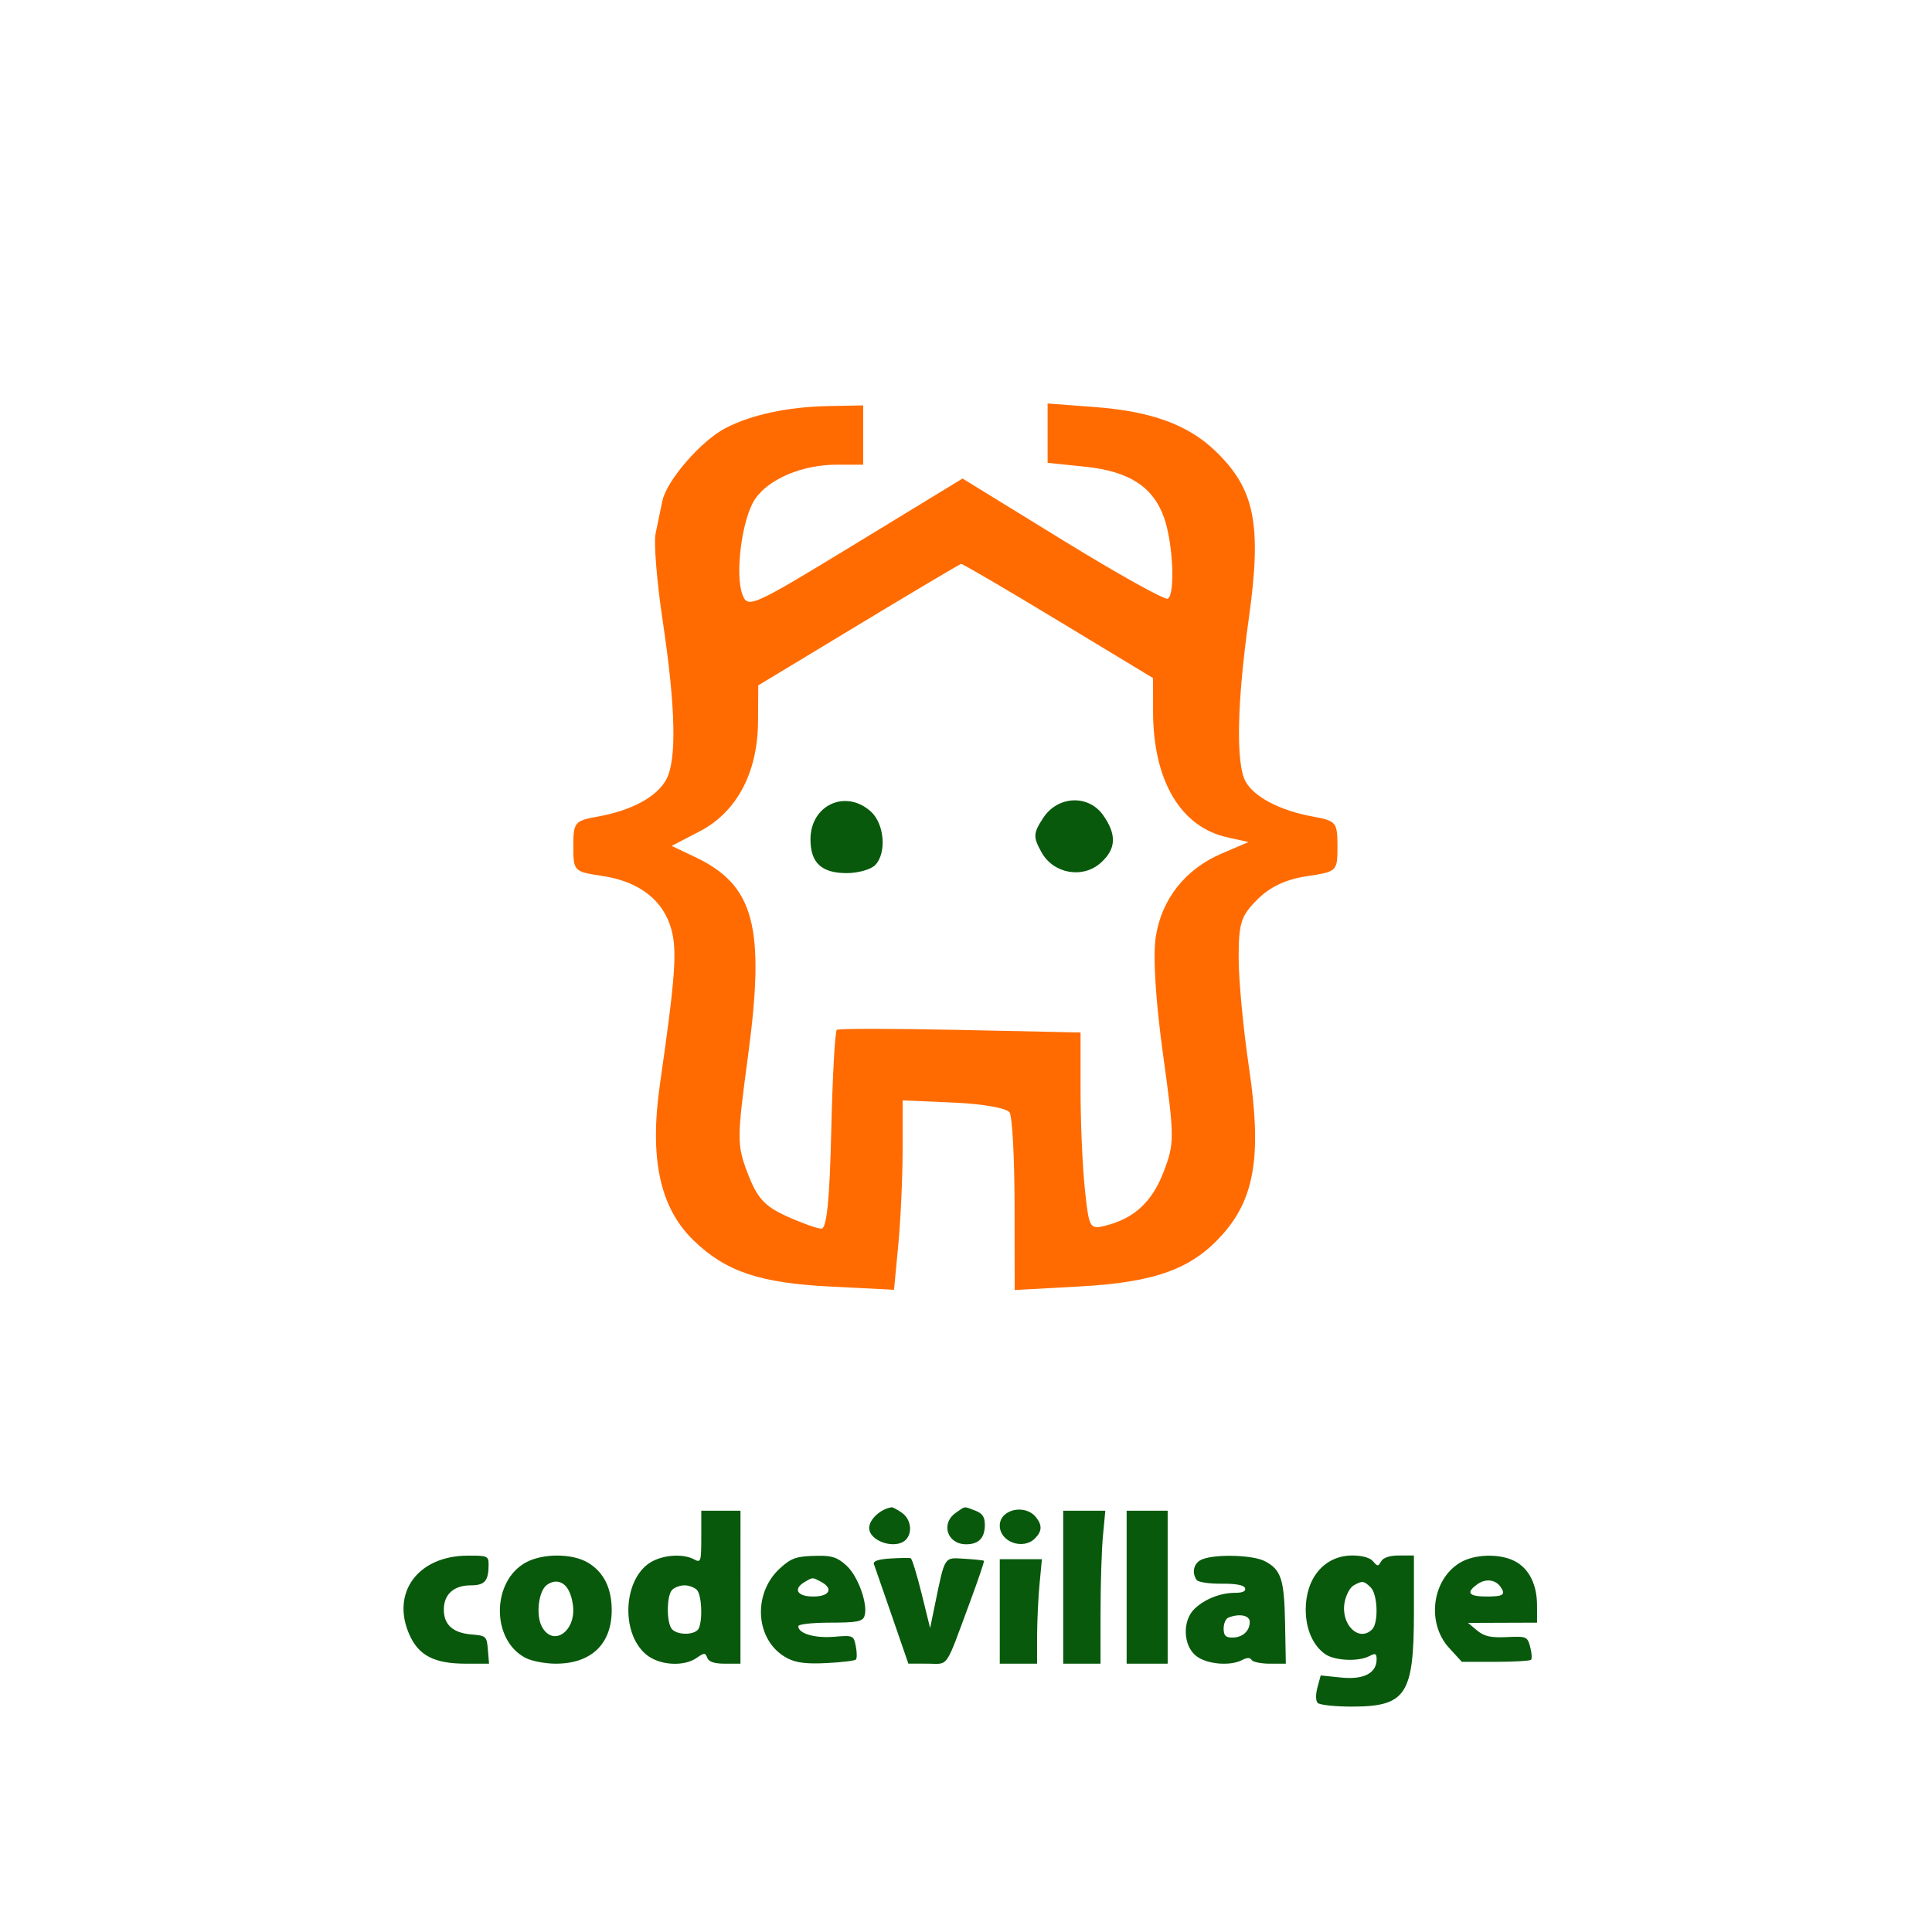 <svg width="375" height="375" viewBox="0 0 375 375" fill="none" xmlns="http://www.w3.org/2000/svg">
<g filter="url(#filter0_dd_556_27774)">
<rect x="33" y="33" width="309" height="309" rx="20.6" fill="white" shape-rendering="crispEdges"/>
<path fill-rule="evenodd" clip-rule="evenodd" d="M167.539 67.961V73.715H162.384C155.694 73.715 149.09 76.528 146.501 80.479C144.005 84.288 142.615 95.019 144.111 98.937C145.156 101.676 145.973 101.31 166.014 89.093L186.83 76.403L206.273 88.362C216.967 94.939 226.149 100.053 226.676 99.728C228.133 98.828 227.686 88.977 225.965 84.064C223.843 78.014 219.188 74.992 210.617 74.109L203.341 73.357V67.598V61.838L212.693 62.545C223.378 63.353 230.515 65.942 235.74 70.906C243.594 78.367 244.973 85.211 242.362 103.802C240.105 119.88 239.871 131.671 241.738 135.159C243.358 138.187 248.456 140.858 254.805 142.009C259.363 142.833 259.6 143.119 259.6 147.788C259.6 152.653 259.545 152.707 253.638 153.593C249.59 154.2 246.512 155.652 244.048 158.115C240.864 161.301 240.421 162.688 240.421 169.475C240.421 173.726 241.322 183.275 242.424 190.693C244.916 207.469 243.608 215.936 237.438 222.965C231.441 229.794 224.347 232.405 209.577 233.219L196.948 233.915L196.928 217.426C196.917 208.358 196.483 200.269 195.963 199.452C195.421 198.6 190.787 197.781 185.111 197.534L175.205 197.102L175.2 206.692C175.196 211.966 174.82 220.237 174.363 225.073L173.532 233.865L161.266 233.247C147.468 232.552 140.878 230.338 134.639 224.299C128.068 217.941 126.017 208.406 128.102 193.908C131.087 173.132 131.458 168.067 130.301 163.874C128.745 158.237 124.06 154.616 116.944 153.548C111.375 152.713 111.28 152.617 111.28 147.788C111.28 143.119 111.517 142.833 116.075 142.009C122.661 140.816 127.538 138.16 129.346 134.779C131.374 130.991 131.138 120.772 128.636 104.08C127.503 96.518 126.874 88.894 127.24 87.138C127.604 85.381 128.199 82.516 128.559 80.77C129.385 76.79 136.079 69.066 140.837 66.606C145.877 63.999 152.959 62.486 160.827 62.335L167.539 62.207V67.961ZM166.629 104.8L147.179 116.549L147.13 123.63C147.062 133.497 143.001 141.139 135.847 144.86L130.367 147.711L134.903 149.863C146.423 155.331 148.563 163.368 145.189 188.485C143.015 204.666 143.013 205.715 145.152 211.315C146.964 216.057 148.409 217.646 152.672 219.583C155.575 220.901 158.616 221.992 159.43 222.007C160.469 222.026 161.043 216.332 161.348 202.961C161.589 192.469 162.073 183.671 162.425 183.41C162.776 183.148 173.565 183.157 186.399 183.43L209.734 183.924V195.12C209.734 201.278 210.107 209.893 210.565 214.266C211.364 221.92 211.512 222.187 214.534 221.429C220.174 220.014 223.629 216.813 225.879 210.921C227.982 205.41 227.977 204.307 225.759 188.283C224.3 177.747 223.764 169.183 224.329 165.416C225.431 158.067 230.054 152.212 237.15 149.18L242.339 146.963L238.218 146.047C229.127 144.024 223.82 135.02 223.806 121.593L223.799 115.128L205.417 104.012C195.308 97.898 186.821 92.93 186.558 92.972C186.294 93.016 177.327 98.337 166.629 104.8Z" fill="#FF6B01"/>
<path fill-rule="evenodd" clip-rule="evenodd" d="M169.037 141.044C171.693 143.446 172.134 149.165 169.841 151.458C168.997 152.302 166.523 152.992 164.343 152.992C159.456 152.992 157.311 150.991 157.311 146.434C157.311 139.775 164.158 136.627 169.037 141.044ZM214.137 141.77C216.782 145.547 216.648 148.289 213.683 150.972C210.198 154.125 204.501 153.141 202.179 148.984C200.494 145.966 200.526 145.267 202.488 142.271C205.318 137.951 211.283 137.694 214.137 141.77Z" fill="#08590C"/>
<path fill-rule="evenodd" clip-rule="evenodd" d="M175.063 277.152C176.814 278.378 177.186 281.015 175.804 282.397C173.842 284.359 168.707 282.692 168.707 280.094C168.707 278.43 170.91 276.405 173.072 276.082C173.282 276.05 174.178 276.532 175.063 277.152ZM189.3 276.73C190.689 277.258 191.157 277.953 191.157 279.482C191.157 282.031 189.975 283.266 187.536 283.266C183.853 283.266 182.531 279.248 185.525 277.152C187.431 275.816 187.018 275.863 189.3 276.73ZM201.115 278.046C202.323 279.583 202.256 280.755 200.883 282.129C198.562 284.449 194.054 282.803 194.054 279.635C194.054 276.467 198.999 275.354 201.115 278.046ZM143.724 291.594L143.721 306.441H140.721C138.668 306.441 137.584 306.084 137.287 305.31C136.893 304.285 136.701 304.285 135.237 305.31C132.697 307.089 127.921 306.764 125.398 304.641C120.268 300.325 121.037 289.455 126.678 286.538C129.139 285.265 132.702 285.111 134.716 286.189C136.04 286.897 136.117 286.656 136.117 281.843V276.749H139.922H143.728L143.724 291.594ZM214.08 281.637C213.826 284.326 213.616 291.007 213.613 296.483L213.608 306.441H209.987H206.366V291.595V276.749H210.454H214.541L214.08 281.637ZM226.644 291.595V306.441H222.661H218.677V291.595V276.749H222.661H226.644V291.595ZM94.837 287.19C94.837 290.377 94.104 291.233 91.376 291.233C88.083 291.233 86.146 292.976 86.146 295.94C86.146 298.899 87.922 300.479 91.578 300.775C94.354 301 94.484 301.123 94.699 303.725L94.924 306.441H90.463C84.307 306.441 81.265 304.878 79.454 300.783C75.87 292.683 81.101 285.545 90.673 285.471C94.603 285.441 94.837 285.538 94.837 287.19ZM114.174 286.859C117.212 288.71 118.737 291.795 118.733 296.085C118.728 302.637 114.738 306.441 107.873 306.441C105.841 306.441 103.204 305.937 102.011 305.319C95.311 301.855 95.38 290.379 102.124 286.762C105.444 284.981 111.171 285.027 114.174 286.859ZM164.334 287.431C166.62 289.532 168.578 295.153 167.764 297.277C167.386 298.262 166.205 298.475 161.125 298.475C157.639 298.475 154.947 298.779 154.947 299.174C154.947 300.585 158.137 301.527 161.865 301.218C165.612 300.907 165.687 300.939 166.112 303.063C166.349 304.251 166.357 305.411 166.128 305.64C165.9 305.869 163.338 306.175 160.436 306.323C156.536 306.519 154.558 306.278 152.849 305.393C146.635 302.181 145.888 292.909 151.438 287.885C153.651 285.882 154.619 285.565 158.737 285.496C161.516 285.45 162.577 285.817 164.334 287.431ZM178.884 292.835L180.537 299.525L181.427 295.198C183.441 285.404 183.173 285.827 187.213 286.073C189.183 286.193 190.879 286.374 190.982 286.475C191.086 286.576 189.852 290.213 188.24 294.558C183.348 307.753 184.255 306.442 180.025 306.436L176.311 306.431L173.127 297.202C171.376 292.126 169.8 287.586 169.626 287.111C169.414 286.536 170.475 286.173 172.809 286.024C174.735 285.901 176.518 285.878 176.771 285.973C177.024 286.068 177.974 289.156 178.884 292.835ZM245.488 286.533C248.668 288.177 249.278 290.043 249.433 298.611L249.577 306.441H246.481C244.779 306.441 243.184 306.115 242.937 305.715C242.637 305.23 242.038 305.23 241.132 305.715C238.804 306.961 234.24 306.566 232.173 304.94C229.608 302.922 229.46 298.033 231.894 295.753C233.923 293.852 236.932 292.681 239.787 292.681C241.219 292.681 241.866 292.369 241.663 291.776C241.458 291.181 239.882 290.886 237.075 290.916C234.724 290.941 232.56 290.615 232.267 290.191C231.233 288.696 231.734 286.832 233.343 286.186C235.975 285.128 243.168 285.333 245.488 286.533ZM266.513 286.571C267.366 287.598 267.512 287.598 268.087 286.571C268.495 285.842 269.74 285.439 271.581 285.439H274.442V296.374C274.442 312.495 272.946 314.77 262.348 314.77C259.081 314.77 256.112 314.444 255.749 314.046C255.363 313.62 255.35 312.37 255.72 311.02L256.35 308.72L260.338 309.132C264.695 309.581 267.2 308.285 267.2 305.579C267.2 304.458 266.953 304.35 265.799 304.968C263.717 306.081 259.057 305.875 257.218 304.587C254.843 302.924 253.44 299.712 253.44 295.94C253.44 289.732 257.144 285.439 262.501 285.439C264.404 285.439 265.932 285.87 266.513 286.571ZM294.02 286.538C296.786 287.968 298.341 291.078 298.341 295.18V298.475L291.642 298.499L284.943 298.523L286.709 299.994C288.095 301.147 289.337 301.424 292.463 301.279C296.307 301.102 296.469 301.169 297.009 303.188C297.317 304.34 297.389 305.461 297.171 305.681C296.951 305.9 293.841 306.079 290.259 306.079H283.745L281.266 303.374C276.861 298.567 277.92 290.168 283.349 286.859C286.142 285.154 291.059 285.007 294.02 286.538ZM201.769 291.052C201.514 293.741 201.304 298.303 201.301 301.191L201.296 306.441H197.675H194.054V296.302V286.163H198.142H202.23L201.769 291.052ZM156.214 290.567C153.864 291.935 154.708 293.405 157.843 293.405C161.041 293.405 161.84 291.872 159.34 290.534C157.673 289.642 157.804 289.64 156.214 290.567ZM286.837 290.966C284.46 292.631 285.008 293.405 288.564 293.405C291.789 293.405 292.302 293.051 291.269 291.542C290.3 290.127 288.39 289.879 286.837 290.966ZM105.754 291.53C104.425 293.13 104.106 297.208 105.153 299.199C107.335 303.349 111.942 300.123 111.192 294.97C110.77 292.077 109.604 290.509 107.873 290.509C107.174 290.509 106.22 290.968 105.754 291.53ZM262.702 291.275C262.022 291.672 261.252 293.13 260.992 294.515C260.184 298.823 263.76 302.349 266.331 299.779C267.599 298.51 267.417 293.001 266.062 291.646C264.746 290.331 264.388 290.291 262.702 291.275ZM130.468 292.102C129.343 293.227 129.343 298.653 130.468 299.779C131.727 301.037 135.158 300.855 135.677 299.502C136.426 297.553 136.162 293.016 135.248 292.102C134.77 291.624 133.695 291.233 132.858 291.233C132.022 291.233 130.946 291.624 130.468 292.102ZM238.412 297.506C237.915 297.707 237.507 298.659 237.507 299.621C237.507 300.965 237.894 301.372 239.173 301.372C241.17 301.372 242.577 300.115 242.577 298.33C242.577 297.046 240.548 296.644 238.412 297.506Z" fill="#08590C"/>
</g>
<defs>
<filter id="filter0_dd_556_27774" x="0.04" y="0.04" width="374.92" height="374.92" filterUnits="userSpaceOnUse" color-interpolation-filters="sRGB">
<feFlood flood-opacity="0" result="BackgroundImageFix"/>
<feColorMatrix in="SourceAlpha" type="matrix" values="0 0 0 0 0 0 0 0 0 0 0 0 0 0 0 0 0 0 127 0" result="hardAlpha"/>
<feOffset/>
<feGaussianBlur stdDeviation="16.48"/>
<feComposite in2="hardAlpha" operator="out"/>
<feColorMatrix type="matrix" values="0 0 0 0 0.349 0 0 0 0 0.492 0 0 0 0 0.863 0 0 0 0.25 0"/>
<feBlend mode="normal" in2="BackgroundImageFix" result="effect1_dropShadow_556_27774"/>
<feColorMatrix in="SourceAlpha" type="matrix" values="0 0 0 0 0 0 0 0 0 0 0 0 0 0 0 0 0 0 127 0" result="hardAlpha"/>
<feOffset dy="16.48"/>
<feGaussianBlur stdDeviation="8.24"/>
<feComposite in2="hardAlpha" operator="out"/>
<feColorMatrix type="matrix" values="0 0 0 0 0 0 0 0 0 0 0 0 0 0 0 0 0 0 0.25 0"/>
<feBlend mode="normal" in2="effect1_dropShadow_556_27774" result="effect2_dropShadow_556_27774"/>
<feBlend mode="normal" in="SourceGraphic" in2="effect2_dropShadow_556_27774" result="shape"/>
</filter>
</defs>
</svg>
